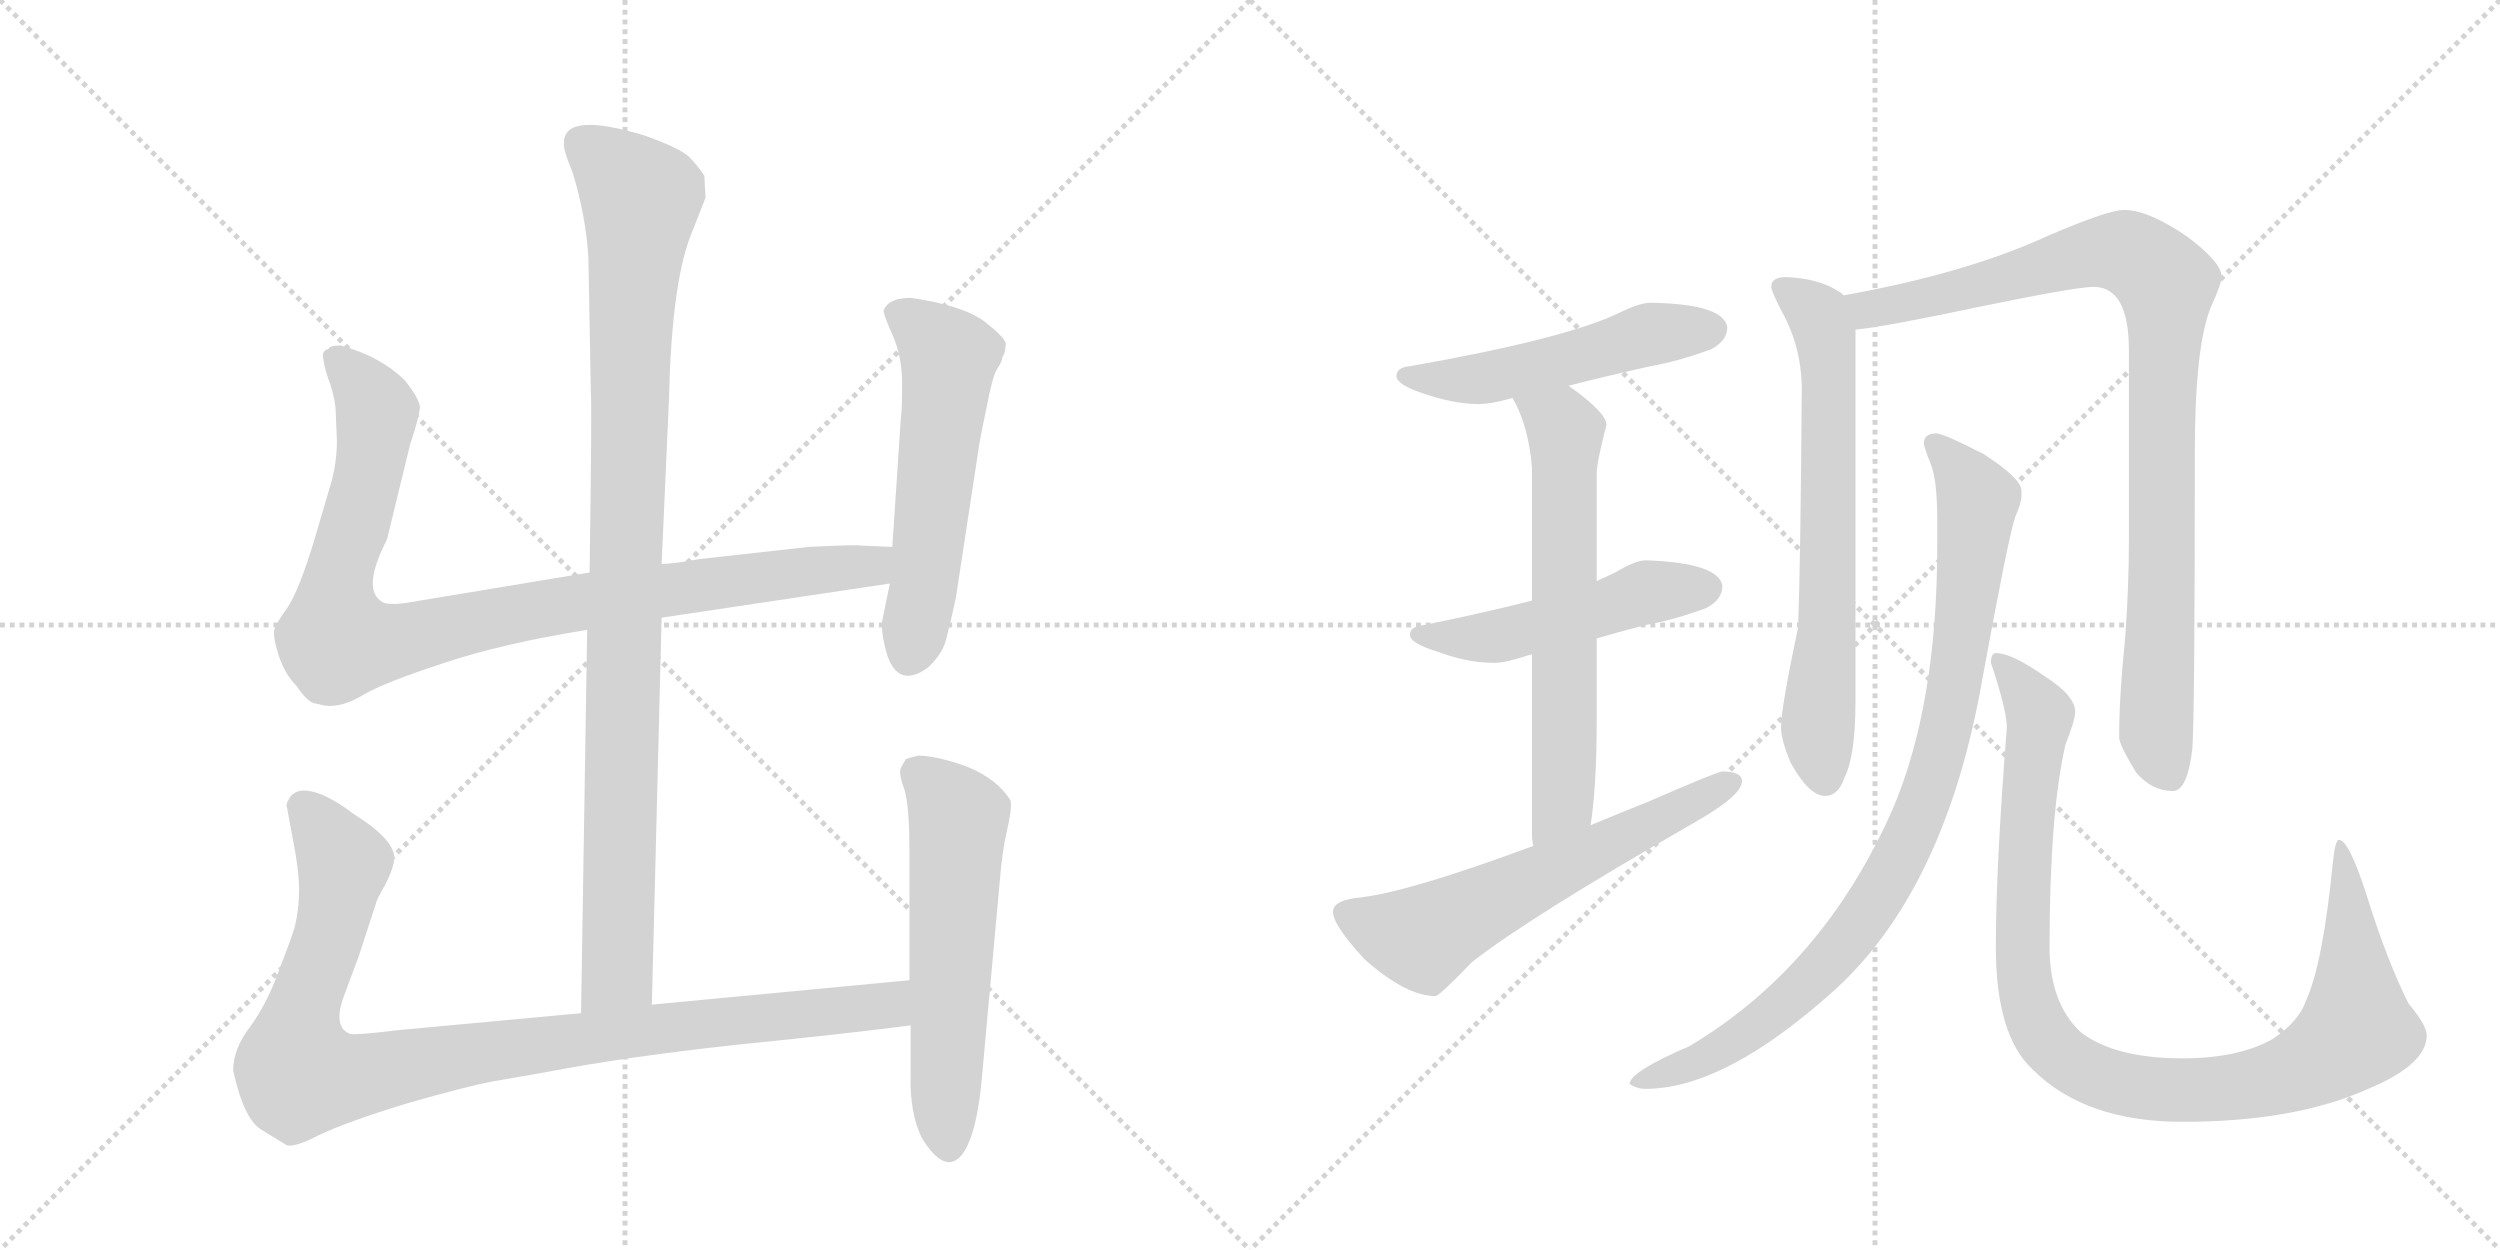 <svg version="1.1" viewBox="0 0 2048 1024" xmlns="http://www.w3.org/2000/svg">
  <g stroke="lightgray" stroke-dasharray="1,1" stroke-width="1" transform="scale(4, 4)">
    <line x1="0" y1="0" x2="256" y2="256"></line>
    <line x1="256" y1="0" x2="0" y2="256"></line>
    <line x1="128" y1="0" x2="128" y2="256"></line>
    <line x1="0" y1="128" x2="256" y2="128"></line>
    <line x1="256" y1="0" x2="512" y2="256"></line>
    <line x1="512" y1="0" x2="256" y2="256"></line>
    <line x1="384" y1="0" x2="384" y2="256"></line>
    <line x1="256" y1="128" x2="512" y2="128"></line>
  </g>
<g transform="scale(1, -1) translate(0, -850)">
   <style type="text/css">
    @keyframes keyframes0 {
      from {
       stroke: black;
       stroke-dashoffset: 994;
       stroke-width: 128;
       }
       76% {
       animation-timing-function: step-end;
       stroke: black;
       stroke-dashoffset: 0;
       stroke-width: 128;
       }
       to {
       stroke: black;
       stroke-width: 1024;
       }
       }
       #make-me-a-hanzi-animation-0 {
         animation: keyframes0 1.059s both;
         animation-delay: 0s;
         animation-timing-function: linear;
       }
    @keyframes keyframes1 {
      from {
       stroke: black;
       stroke-dashoffset: 956;
       stroke-width: 128;
       }
       76% {
       animation-timing-function: step-end;
       stroke: black;
       stroke-dashoffset: 0;
       stroke-width: 128;
       }
       to {
       stroke: black;
       stroke-width: 1024;
       }
       }
       #make-me-a-hanzi-animation-1 {
         animation: keyframes1 1.028s both;
         animation-delay: 1.059s;
         animation-timing-function: linear;
       }
    @keyframes keyframes2 {
      from {
       stroke: black;
       stroke-dashoffset: 559;
       stroke-width: 128;
       }
       65% {
       animation-timing-function: step-end;
       stroke: black;
       stroke-dashoffset: 0;
       stroke-width: 128;
       }
       to {
       stroke: black;
       stroke-width: 1024;
       }
       }
       #make-me-a-hanzi-animation-2 {
         animation: keyframes2 0.705s both;
         animation-delay: 2.087s;
         animation-timing-function: linear;
       }
    @keyframes keyframes3 {
      from {
       stroke: black;
       stroke-dashoffset: 993;
       stroke-width: 128;
       }
       76% {
       animation-timing-function: step-end;
       stroke: black;
       stroke-dashoffset: 0;
       stroke-width: 128;
       }
       to {
       stroke: black;
       stroke-width: 1024;
       }
       }
       #make-me-a-hanzi-animation-3 {
         animation: keyframes3 1.058s both;
         animation-delay: 2.792s;
         animation-timing-function: linear;
       }
    @keyframes keyframes4 {
      from {
       stroke: black;
       stroke-dashoffset: 577;
       stroke-width: 128;
       }
       65% {
       animation-timing-function: step-end;
       stroke: black;
       stroke-dashoffset: 0;
       stroke-width: 128;
       }
       to {
       stroke: black;
       stroke-width: 1024;
       }
       }
       #make-me-a-hanzi-animation-4 {
         animation: keyframes4 0.72s both;
         animation-delay: 3.85s;
         animation-timing-function: linear;
       }
    @keyframes keyframes5 {
      from {
       stroke: black;
       stroke-dashoffset: 512;
       stroke-width: 128;
       }
       63% {
       animation-timing-function: step-end;
       stroke: black;
       stroke-dashoffset: 0;
       stroke-width: 128;
       }
       to {
       stroke: black;
       stroke-width: 1024;
       }
       }
       #make-me-a-hanzi-animation-5 {
         animation: keyframes5 0.667s both;
         animation-delay: 4.569s;
         animation-timing-function: linear;
       }
    @keyframes keyframes6 {
      from {
       stroke: black;
       stroke-dashoffset: 498;
       stroke-width: 128;
       }
       62% {
       animation-timing-function: step-end;
       stroke: black;
       stroke-dashoffset: 0;
       stroke-width: 128;
       }
       to {
       stroke: black;
       stroke-width: 1024;
       }
       }
       #make-me-a-hanzi-animation-6 {
         animation: keyframes6 0.655s both;
         animation-delay: 5.236s;
         animation-timing-function: linear;
       }
    @keyframes keyframes7 {
      from {
       stroke: black;
       stroke-dashoffset: 638;
       stroke-width: 128;
       }
       67% {
       animation-timing-function: step-end;
       stroke: black;
       stroke-dashoffset: 0;
       stroke-width: 128;
       }
       to {
       stroke: black;
       stroke-width: 1024;
       }
       }
       #make-me-a-hanzi-animation-7 {
         animation: keyframes7 0.769s both;
         animation-delay: 5.891s;
         animation-timing-function: linear;
       }
    @keyframes keyframes8 {
      from {
       stroke: black;
       stroke-dashoffset: 605;
       stroke-width: 128;
       }
       66% {
       animation-timing-function: step-end;
       stroke: black;
       stroke-dashoffset: 0;
       stroke-width: 128;
       }
       to {
       stroke: black;
       stroke-width: 1024;
       }
       }
       #make-me-a-hanzi-animation-8 {
         animation: keyframes8 0.742s both;
         animation-delay: 6.661s;
         animation-timing-function: linear;
       }
    @keyframes keyframes9 {
      from {
       stroke: black;
       stroke-dashoffset: 675;
       stroke-width: 128;
       }
       69% {
       animation-timing-function: step-end;
       stroke: black;
       stroke-dashoffset: 0;
       stroke-width: 128;
       }
       to {
       stroke: black;
       stroke-width: 1024;
       }
       }
       #make-me-a-hanzi-animation-9 {
         animation: keyframes9 0.799s both;
         animation-delay: 7.403s;
         animation-timing-function: linear;
       }
    @keyframes keyframes10 {
      from {
       stroke: black;
       stroke-dashoffset: 931;
       stroke-width: 128;
       }
       75% {
       animation-timing-function: step-end;
       stroke: black;
       stroke-dashoffset: 0;
       stroke-width: 128;
       }
       to {
       stroke: black;
       stroke-width: 1024;
       }
       }
       #make-me-a-hanzi-animation-10 {
         animation: keyframes10 1.008s both;
         animation-delay: 8.202s;
         animation-timing-function: linear;
       }
    @keyframes keyframes11 {
      from {
       stroke: black;
       stroke-dashoffset: 906;
       stroke-width: 128;
       }
       75% {
       animation-timing-function: step-end;
       stroke: black;
       stroke-dashoffset: 0;
       stroke-width: 128;
       }
       to {
       stroke: black;
       stroke-width: 1024;
       }
       }
       #make-me-a-hanzi-animation-11 {
         animation: keyframes11 0.987s both;
         animation-delay: 9.21s;
         animation-timing-function: linear;
       }
    @keyframes keyframes12 {
      from {
       stroke: black;
       stroke-dashoffset: 1009;
       stroke-width: 128;
       }
       77% {
       animation-timing-function: step-end;
       stroke: black;
       stroke-dashoffset: 0;
       stroke-width: 128;
       }
       to {
       stroke: black;
       stroke-width: 1024;
       }
       }
       #make-me-a-hanzi-animation-12 {
         animation: keyframes12 1.071s both;
         animation-delay: 10.197s;
         animation-timing-function: linear;
       }
</style>
<path d="M 534 27 L 542 344 L 542 388 L 548 522 Q 550 614 565 655 L 578 688 L 577 706 Q 572 714 564 722 Q 556 729 528 739 Q 462 759 462 733 Q 461 728 469 709 Q 480 673 482 639 L 484 530 Q 485 519 483 381 L 481 334 L 476 20 C 476 -10 533 -3 534 27 Z" fill="lightgray"></path> 
<path d="M 542 344 L 729 372 C 759 376 761 401 731 402 L 706 403 Q 703 404 663 402 L 573 392 Q 551 388 542 388 L 483 381 L 344 358 Q 318 353 313 357 Q 296 367 317 408 L 336 486 Q 344 510 344 517 Q 343 524 332 538 Q 312 558 279 567 Q 270 567 269 564 Q 263 563 265 555 Q 266 547 271 534 Q 275 520 275 513 L 276 489 Q 276 473 272 457 L 257 406 Q 245 367 236 353 Q 226 339 225 335 Q 223 330 228 314 Q 233 298 243 288 Q 251 276 257 274 L 266 272 Q 280 270 298 281 Q 315 291 364 307 Q 412 323 481 334 L 542 344 Z" fill="lightgray"></path> 
<path d="M 729 372 L 723 343 Q 721 335 726 316 Q 735 285 760 303 Q 772 314 775 326 Q 778 337 783 360 L 801 478 Q 802 487 808 515 Q 813 542 817 548 Q 821 554 821 557 L 823 561 L 824 568 Q 824 573 806 587 Q 788 600 746 606 Q 728 606 724 596 Q 723 594 731 576 Q 739 558 739 536 Q 739 513 738 508 L 731 402 L 729 372 Z" fill="lightgray"></path> 
<path d="M 745 47 L 534 27 L 476 20 L 325 6 Q 293 2 287 3 Q 273 8 281 32 L 294 67 L 308 110 Q 308 112 316 126 Q 323 140 323 148 Q 322 163 290 183 Q 261 205 245 202 Q 239 200 237 196 Q 234 191 235 189 L 240 162 Q 245 137 245 121 Q 245 104 241 89 Q 236 74 227 51 Q 218 27 205 9 Q 191 -9 191 -27 Q 200 -68 215 -76 L 233 -87 Q 238 -92 261 -80 Q 284 -69 333 -54 Q 382 -40 403 -36 L 449 -28 Q 511 -16 602 -6 Q 692 3 746 10 C 776 14 775 50 745 47 Z" fill="lightgray"></path> 
<path d="M 742 228 L 738 221 Q 736 216 741 203 Q 745 189 745 153 L 745 47 L 746 10 L 746 -30 Q 745 -61 755 -82 Q 774 -113 788 -96 Q 801 -79 805 -26 L 819 128 Q 821 153 825 170 Q 829 187 828 194 Q 817 212 792 222 Q 767 231 752 231 Q 744 229 742 228 Z" fill="lightgray"></path> 
<path d="M 1352 602 Q 1343 602 1325 593 Q 1280 572 1155 550 Q 1144 549 1144 542 Q 1144 535 1165 528 Q 1191 519 1211 519 Q 1222 519 1239 524 L 1285 534 Q 1312 541 1352 550 Q 1375 554 1402 564 Q 1415 571 1415 582 Q 1412 601 1352 602 Z" fill="lightgray"></path> 
<path d="M 1255 358 Q 1220 349 1167 338 Q 1155 337 1155 330 Q 1155 323 1178 316 Q 1202 307 1224 307 Q 1233 307 1248 312 Q 1251 313 1255 314 L 1308 327 Q 1325 332 1348 338 Q 1371 342 1398 352 Q 1411 359 1411 370 Q 1408 389 1348 391 Q 1340 391 1323 381 Q 1317 378 1308 374 L 1255 358 Z" fill="lightgray"></path> 
<path d="M 1239 524 Q 1252 502 1255 467 L 1255 358 L 1255 314 L 1255 166 Q 1255 162 1256 157 C 1258 127 1299 144 1303 174 Q 1308 206 1308 258 L 1308 327 L 1308 374 L 1308 462 Q 1308 471 1316 502 Q 1316 512 1285 534 C 1261 552 1226 551 1239 524 Z" fill="lightgray"></path> 
<path d="M 1256 157 Q 1156 120 1116 115 Q 1092 113 1092 103 Q 1092 92 1118 64 Q 1152 34 1176 34 Q 1179 34 1206 62 Q 1252 98 1386 175 Q 1427 198 1427 210 Q 1427 218 1411 218 Q 1407 218 1352 194 Q 1327 184 1303 174 L 1256 157 Z" fill="lightgray"></path> 
<path d="M 1463 623 Q 1451 623 1451 615 Q 1451 612 1459 596 Q 1476 566 1476 531 Q 1475 388 1473 336 Q 1459 270 1459 254 Q 1459 244 1467 225 Q 1482 198 1495 198 Q 1506 198 1511 213 Q 1520 231 1520 275 L 1520 580 C 1520 602 1520 602 1510 608 Q 1509 610 1505 612 Q 1489 622 1463 623 Z" fill="lightgray"></path> 
<path d="M 1520 580 Q 1543 582 1623 599 Q 1701 615 1715 615 Q 1744 615 1744 563 L 1744 407 Q 1744 371 1741 328 Q 1736 280 1736 246 Q 1736 240 1750 217 Q 1763 202 1780 202 Q 1792 202 1796 237 Q 1798 264 1798 479 Q 1798 566 1811 598 Q 1820 618 1820 623 Q 1820 635 1792 656 Q 1760 678 1740 678 Q 1727 678 1678 657 Q 1611 626 1510 608 C 1481 602 1490 576 1520 580 Z" fill="lightgray"></path> 
<path d="M 1587 495 Q 1576 495 1576 487 Q 1576 484 1582 469 Q 1587 456 1587 423 L 1587 403 Q 1587 272 1550 186 Q 1493 58 1384 -7 Q 1335 -28 1335 -38 Q 1341 -42 1348 -42 Q 1413 -42 1503 39 Q 1594 122 1624 294 Q 1645 409 1651 427 Q 1656 438 1656 444 L 1656 448 Q 1656 458 1625 478 Q 1596 493 1587 495 Z" fill="lightgray"></path> 
<path d="M 1635 315 Q 1631 315 1631 307 Q 1644 268 1644 254 Q 1635 140 1635 74 Q 1635 2 1665 -26 Q 1708 -69 1788 -69 Q 1880 -69 1940 -42 Q 1988 -22 1988 2 Q 1988 10 1973 28 Q 1955 64 1938 119 Q 1924 162 1916 162 Q 1913 162 1911 143 Q 1903 61 1889 30 Q 1883 13 1862 -1 Q 1834 -17 1788 -17 Q 1733 -17 1705 4 Q 1679 28 1679 74 Q 1679 183 1692 240 Q 1700 260 1700 267 Q 1700 280 1675 296 Q 1648 315 1635 315 Z" fill="lightgray"></path> 
      <clipPath id="make-me-a-hanzi-clip-0">
      <path d="M 534 27 L 542 344 L 542 388 L 548 522 Q 550 614 565 655 L 578 688 L 577 706 Q 572 714 564 722 Q 556 729 528 739 Q 462 759 462 733 Q 461 728 469 709 Q 480 673 482 639 L 484 530 Q 485 519 483 381 L 481 334 L 476 20 C 476 -10 533 -3 534 27 Z" fill="lightgray"></path>
      </clipPath>
      <path clip-path="url(#make-me-a-hanzi-clip-0)" d="M 475 734 L 525 687 L 517 601 L 506 53 L 482 28 " fill="none" id="make-me-a-hanzi-animation-0" stroke-dasharray="866 1732" stroke-linecap="round"></path>

      <clipPath id="make-me-a-hanzi-clip-1">
      <path d="M 542 344 L 729 372 C 759 376 761 401 731 402 L 706 403 Q 703 404 663 402 L 573 392 Q 551 388 542 388 L 483 381 L 344 358 Q 318 353 313 357 Q 296 367 317 408 L 336 486 Q 344 510 344 517 Q 343 524 332 538 Q 312 558 279 567 Q 270 567 269 564 Q 263 563 265 555 Q 266 547 271 534 Q 275 520 275 513 L 276 489 Q 276 473 272 457 L 257 406 Q 245 367 236 353 Q 226 339 225 335 Q 223 330 228 314 Q 233 298 243 288 Q 251 276 257 274 L 266 272 Q 280 270 298 281 Q 315 291 364 307 Q 412 323 481 334 L 542 344 Z" fill="lightgray"></path>
      </clipPath>
      <path clip-path="url(#make-me-a-hanzi-clip-1)" d="M 277 555 L 309 513 L 295 434 L 276 371 L 276 325 L 328 325 L 479 358 L 702 385 L 724 395 " fill="none" id="make-me-a-hanzi-animation-1" stroke-dasharray="828 1656" stroke-linecap="round"></path>

      <clipPath id="make-me-a-hanzi-clip-2">
      <path d="M 729 372 L 723 343 Q 721 335 726 316 Q 735 285 760 303 Q 772 314 775 326 Q 778 337 783 360 L 801 478 Q 802 487 808 515 Q 813 542 817 548 Q 821 554 821 557 L 823 561 L 824 568 Q 824 573 806 587 Q 788 600 746 606 Q 728 606 724 596 Q 723 594 731 576 Q 739 558 739 536 Q 739 513 738 508 L 731 402 L 729 372 Z" fill="lightgray"></path>
      </clipPath>
      <path clip-path="url(#make-me-a-hanzi-clip-2)" d="M 733 595 L 752 584 L 777 557 L 746 315 " fill="none" id="make-me-a-hanzi-animation-2" stroke-dasharray="431 862" stroke-linecap="round"></path>

      <clipPath id="make-me-a-hanzi-clip-3">
      <path d="M 745 47 L 534 27 L 476 20 L 325 6 Q 293 2 287 3 Q 273 8 281 32 L 294 67 L 308 110 Q 308 112 316 126 Q 323 140 323 148 Q 322 163 290 183 Q 261 205 245 202 Q 239 200 237 196 Q 234 191 235 189 L 240 162 Q 245 137 245 121 Q 245 104 241 89 Q 236 74 227 51 Q 218 27 205 9 Q 191 -9 191 -27 Q 200 -68 215 -76 L 233 -87 Q 238 -92 261 -80 Q 284 -69 333 -54 Q 382 -40 403 -36 L 449 -28 Q 511 -16 602 -6 Q 692 3 746 10 C 776 14 775 50 745 47 Z" fill="lightgray"></path>
      </clipPath>
      <path clip-path="url(#make-me-a-hanzi-clip-3)" d="M 249 189 L 281 138 L 270 83 L 245 14 L 246 -30 L 290 -32 L 500 3 L 702 23 L 729 28 L 738 41 " fill="none" id="make-me-a-hanzi-animation-3" stroke-dasharray="865 1730" stroke-linecap="round"></path>

      <clipPath id="make-me-a-hanzi-clip-4">
      <path d="M 742 228 L 738 221 Q 736 216 741 203 Q 745 189 745 153 L 745 47 L 746 10 L 746 -30 Q 745 -61 755 -82 Q 774 -113 788 -96 Q 801 -79 805 -26 L 819 128 Q 821 153 825 170 Q 829 187 828 194 Q 817 212 792 222 Q 767 231 752 231 Q 744 229 742 228 Z" fill="lightgray"></path>
      </clipPath>
      <path clip-path="url(#make-me-a-hanzi-clip-4)" d="M 750 219 L 785 179 L 777 -89 " fill="none" id="make-me-a-hanzi-animation-4" stroke-dasharray="449 898" stroke-linecap="round"></path>

      <clipPath id="make-me-a-hanzi-clip-5">
      <path d="M 1352 602 Q 1343 602 1325 593 Q 1280 572 1155 550 Q 1144 549 1144 542 Q 1144 535 1165 528 Q 1191 519 1211 519 Q 1222 519 1239 524 L 1285 534 Q 1312 541 1352 550 Q 1375 554 1402 564 Q 1415 571 1415 582 Q 1412 601 1352 602 Z" fill="lightgray"></path>
      </clipPath>
      <path clip-path="url(#make-me-a-hanzi-clip-5)" d="M 1152 543 L 1215 540 L 1351 576 L 1403 580 " fill="none" id="make-me-a-hanzi-animation-5" stroke-dasharray="384 768" stroke-linecap="round"></path>

      <clipPath id="make-me-a-hanzi-clip-6">
      <path d="M 1255 358 Q 1220 349 1167 338 Q 1155 337 1155 330 Q 1155 323 1178 316 Q 1202 307 1224 307 Q 1233 307 1248 312 Q 1251 313 1255 314 L 1308 327 Q 1325 332 1348 338 Q 1371 342 1398 352 Q 1411 359 1411 370 Q 1408 389 1348 391 Q 1340 391 1323 381 Q 1317 378 1308 374 L 1255 358 Z" fill="lightgray"></path>
      </clipPath>
      <path clip-path="url(#make-me-a-hanzi-clip-6)" d="M 1163 331 L 1218 327 L 1341 363 L 1399 368 " fill="none" id="make-me-a-hanzi-animation-6" stroke-dasharray="370 740" stroke-linecap="round"></path>

      <clipPath id="make-me-a-hanzi-clip-7">
      <path d="M 1239 524 Q 1252 502 1255 467 L 1255 358 L 1255 314 L 1255 166 Q 1255 162 1256 157 C 1258 127 1299 144 1303 174 Q 1308 206 1308 258 L 1308 327 L 1308 374 L 1308 462 Q 1308 471 1316 502 Q 1316 512 1285 534 C 1261 552 1226 551 1239 524 Z" fill="lightgray"></path>
      </clipPath>
      <path clip-path="url(#make-me-a-hanzi-clip-7)" d="M 1248 521 L 1282 496 L 1280 193 L 1261 162 " fill="none" id="make-me-a-hanzi-animation-7" stroke-dasharray="510 1020" stroke-linecap="round"></path>

      <clipPath id="make-me-a-hanzi-clip-8">
      <path d="M 1256 157 Q 1156 120 1116 115 Q 1092 113 1092 103 Q 1092 92 1118 64 Q 1152 34 1176 34 Q 1179 34 1206 62 Q 1252 98 1386 175 Q 1427 198 1427 210 Q 1427 218 1411 218 Q 1407 218 1352 194 Q 1327 184 1303 174 L 1256 157 Z" fill="lightgray"></path>
      </clipPath>
      <path clip-path="url(#make-me-a-hanzi-clip-8)" d="M 1103 101 L 1166 82 L 1419 209 " fill="none" id="make-me-a-hanzi-animation-8" stroke-dasharray="477 954" stroke-linecap="round"></path>

      <clipPath id="make-me-a-hanzi-clip-9">
      <path d="M 1463 623 Q 1451 623 1451 615 Q 1451 612 1459 596 Q 1476 566 1476 531 Q 1475 388 1473 336 Q 1459 270 1459 254 Q 1459 244 1467 225 Q 1482 198 1495 198 Q 1506 198 1511 213 Q 1520 231 1520 275 L 1520 580 C 1520 602 1520 602 1510 608 Q 1509 610 1505 612 Q 1489 622 1463 623 Z" fill="lightgray"></path>
      </clipPath>
      <path clip-path="url(#make-me-a-hanzi-clip-9)" d="M 1460 614 L 1490 592 L 1497 555 L 1497 328 L 1489 253 L 1495 212 " fill="none" id="make-me-a-hanzi-animation-9" stroke-dasharray="547 1094" stroke-linecap="round"></path>

      <clipPath id="make-me-a-hanzi-clip-10">
      <path d="M 1520 580 Q 1543 582 1623 599 Q 1701 615 1715 615 Q 1744 615 1744 563 L 1744 407 Q 1744 371 1741 328 Q 1736 280 1736 246 Q 1736 240 1750 217 Q 1763 202 1780 202 Q 1792 202 1796 237 Q 1798 264 1798 479 Q 1798 566 1811 598 Q 1820 618 1820 623 Q 1820 635 1792 656 Q 1760 678 1740 678 Q 1727 678 1678 657 Q 1611 626 1510 608 C 1481 602 1490 576 1520 580 Z" fill="lightgray"></path>
      </clipPath>
      <path clip-path="url(#make-me-a-hanzi-clip-10)" d="M 1520 604 L 1531 596 L 1571 603 L 1713 643 L 1746 642 L 1775 618 L 1766 251 L 1777 217 " fill="none" id="make-me-a-hanzi-animation-10" stroke-dasharray="803 1606" stroke-linecap="round"></path>

      <clipPath id="make-me-a-hanzi-clip-11">
      <path d="M 1587 495 Q 1576 495 1576 487 Q 1576 484 1582 469 Q 1587 456 1587 423 L 1587 403 Q 1587 272 1550 186 Q 1493 58 1384 -7 Q 1335 -28 1335 -38 Q 1341 -42 1348 -42 Q 1413 -42 1503 39 Q 1594 122 1624 294 Q 1645 409 1651 427 Q 1656 438 1656 444 L 1656 448 Q 1656 458 1625 478 Q 1596 493 1587 495 Z" fill="lightgray"></path>
      </clipPath>
      <path clip-path="url(#make-me-a-hanzi-clip-11)" d="M 1585 486 L 1607 464 L 1620 440 L 1598 270 L 1563 160 L 1535 110 L 1483 46 L 1412 -8 L 1342 -38 " fill="none" id="make-me-a-hanzi-animation-11" stroke-dasharray="778 1556" stroke-linecap="round"></path>

      <clipPath id="make-me-a-hanzi-clip-12">
      <path d="M 1635 315 Q 1631 315 1631 307 Q 1644 268 1644 254 Q 1635 140 1635 74 Q 1635 2 1665 -26 Q 1708 -69 1788 -69 Q 1880 -69 1940 -42 Q 1988 -22 1988 2 Q 1988 10 1973 28 Q 1955 64 1938 119 Q 1924 162 1916 162 Q 1913 162 1911 143 Q 1903 61 1889 30 Q 1883 13 1862 -1 Q 1834 -17 1788 -17 Q 1733 -17 1705 4 Q 1679 28 1679 74 Q 1679 183 1692 240 Q 1700 260 1700 267 Q 1700 280 1675 296 Q 1648 315 1635 315 Z" fill="lightgray"></path>
      </clipPath>
      <path clip-path="url(#make-me-a-hanzi-clip-12)" d="M 1639 308 L 1671 264 L 1658 144 L 1658 48 L 1674 1 L 1704 -25 L 1751 -41 L 1830 -41 L 1873 -31 L 1918 -6 L 1931 14 L 1917 158 " fill="none" id="make-me-a-hanzi-animation-12" stroke-dasharray="881 1762" stroke-linecap="round"></path>

</g>
</svg>
